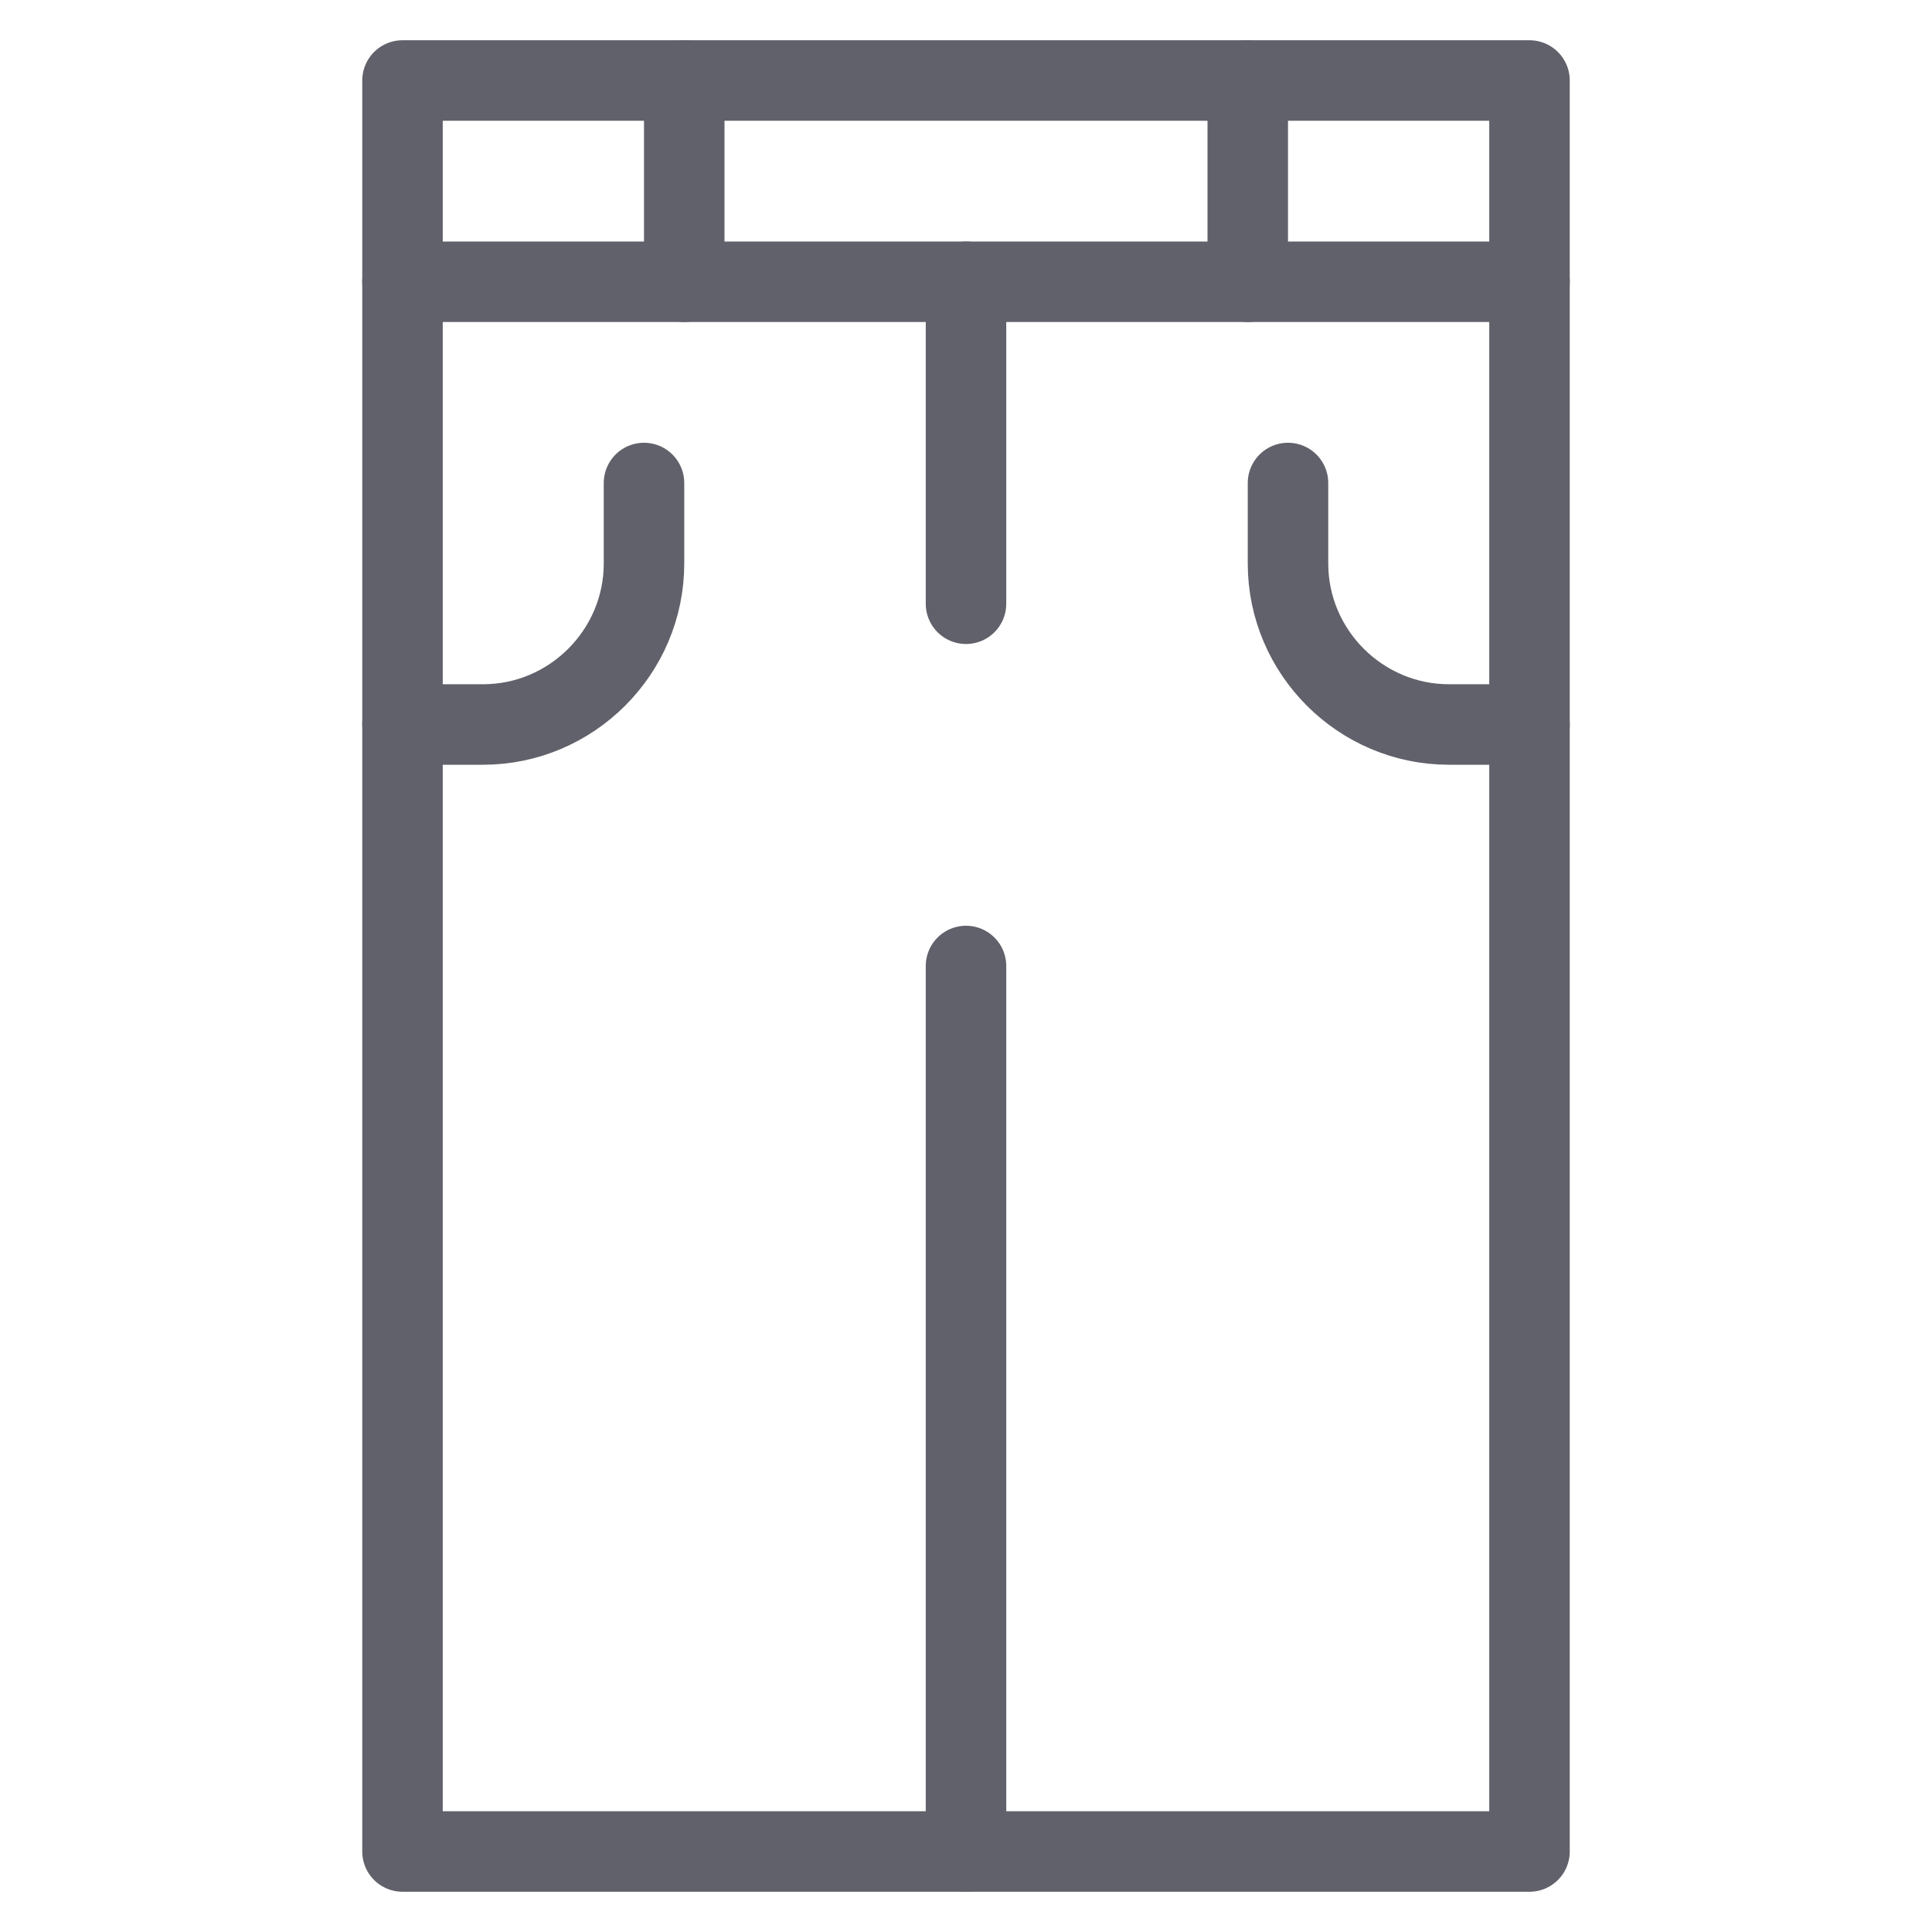 <svg xmlns="http://www.w3.org/2000/svg" height="48" width="48" viewBox="0 0 48 48"><title>jeans 41 4</title><g stroke-linecap="round" fill="#61616b" stroke-linejoin="round" class="nc-icon-wrapper"><line data-color="color-2" fill="none" stroke="#61616b" stroke-width="2" x1="10" y1="7" x2="38" y2="7"></line> <line data-color="color-2" fill="none" stroke="#61616b" stroke-width="2" x1="24" y1="7" x2="24" y2="15"></line> <path data-color="color-2" fill="none" stroke="#61616b" stroke-width="2" d="M16,12v2 c0,2.2-1.8,4-4,4h-2"></path> <path data-color="color-2" fill="none" stroke="#61616b" stroke-width="2" d="M32,12v2 c0,2.2,1.8,4,4,4h2"></path> <line data-color="color-2" fill="none" stroke="#61616b" stroke-width="2" x1="17" y1="2" x2="17" y2="7"></line> <line data-color="color-2" fill="none" stroke="#61616b" stroke-width="2" x1="31" y1="2" x2="31" y2="7"></line> <polygon fill="none" stroke="#61616b" stroke-width="2" points="38,46 10,46 10,18 10,2 38,2 38,18 "></polygon> <line fill="none" stroke="#61616b" stroke-width="2" x1="24" y1="46" x2="24" y2="24"></line></g></svg>